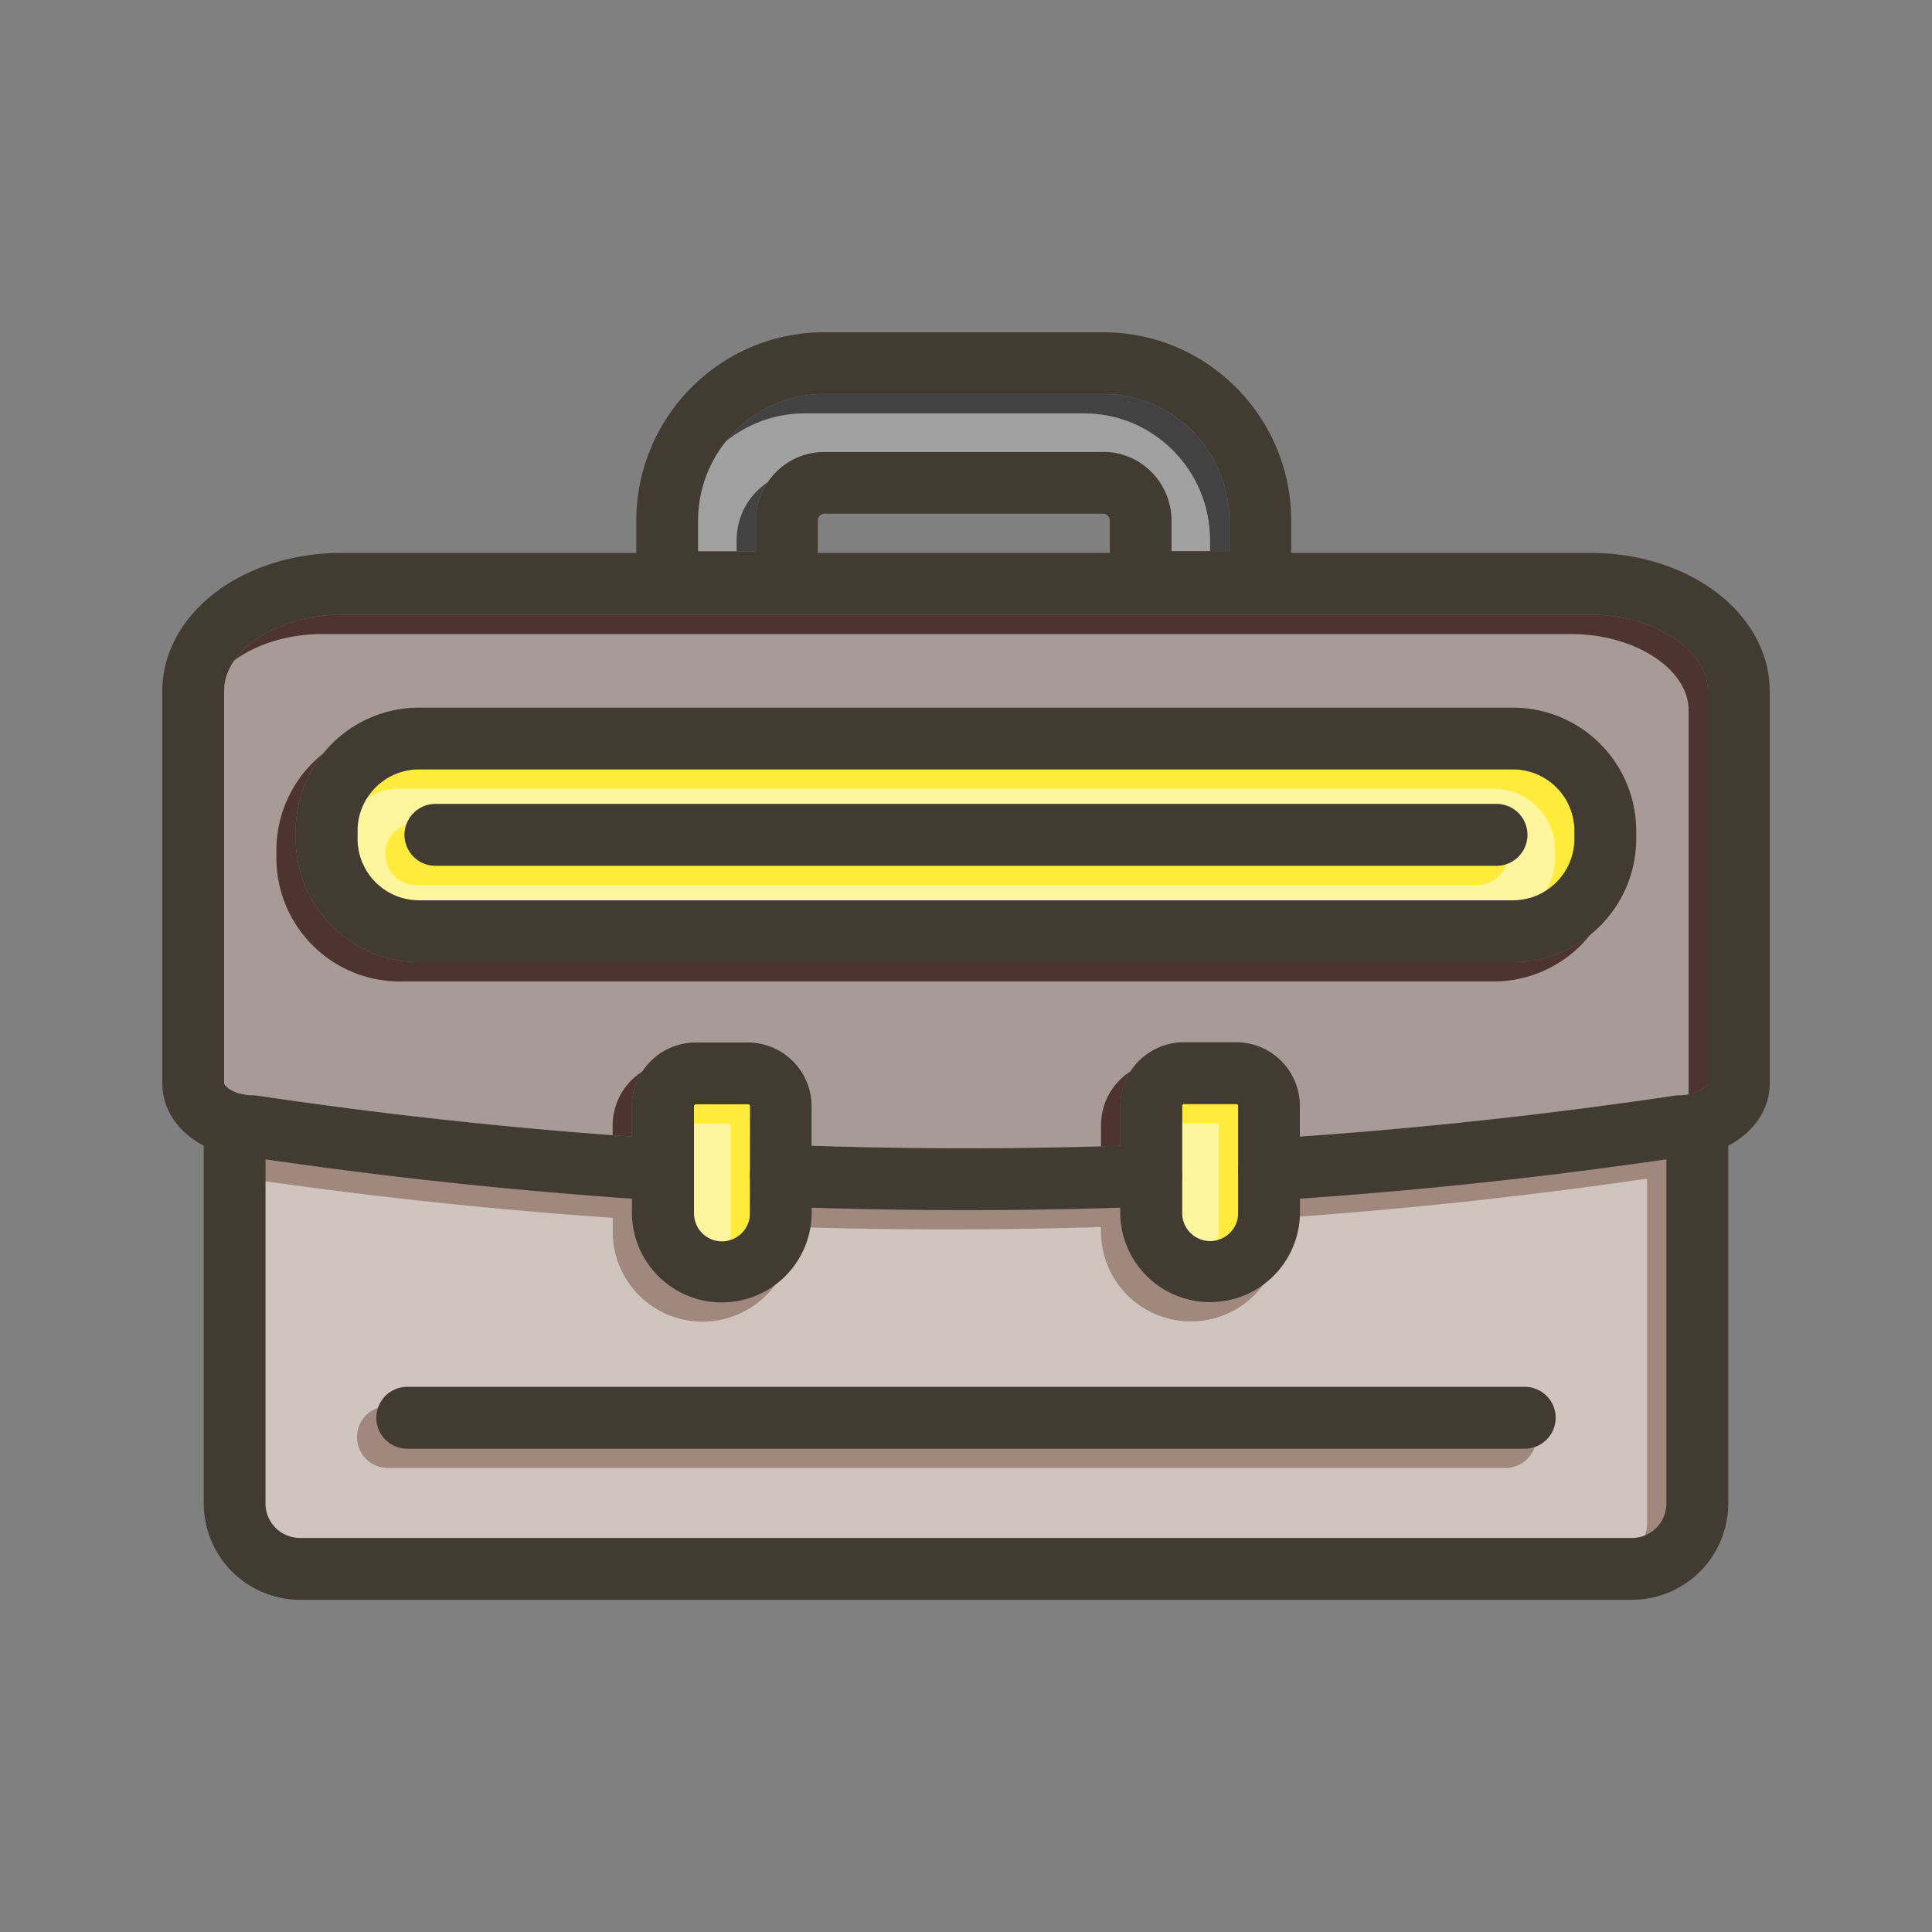 <svg id="Layer_1" viewBox="0 0 1000 1000" xmlns="http://www.w3.org/2000/svg" data-name="Layer 1"><rect x="0" y="0" width="1000" height="1000" fill="#808080" stroke="none"/><path d="m388.16 572.54v56a14.51 14.51 0 0 1 -29 0v-56a1 1 0 0 1 1-1h27.11a1 1 0 0 1 .89 1z" fill="#ffeb3b"/><path d="m640.86 572.38v56a14.51 14.51 0 0 1 -29 0v-56a1 1 0 0 1 .95-1h27.09a1 1 0 0 1 .96 1z" fill="#ffeb3b"/><path d="m823.13 318.18h-646.26c-33 0-60.87 18.05-60.87 39.43v203.08c0 .91 2.9 4.08 8.69 5.51.29 0 .58.12.87.2a25.8 25.8 0 0 0 5.22.51 16.78 16.78 0 0 1 2.35.17c9.44 1.4 17.72 2.59 25.32 3.63 55.94 7.76 112.59 13.66 168.65 17.57v-15.74a33 33 0 0 1 33-33h27.11a33 33 0 0 1 33 33v20.52c53 1.72 106.63 1.72 159.68 0v-20.68a33 33 0 0 1 32.95-33h27.06a33 33 0 0 1 33 33v15.91c56.06-3.91 112.71-9.81 168.63-17.57 7.62-1 15.9-2.23 25.34-3.63a16.78 16.78 0 0 1 2.35-.17 25.8 25.8 0 0 0 5.22-.51c.29-.08.58-.15.87-.2 5.79-1.43 8.69-4.6 8.69-5.51v-203.09c0-21.38-27.88-39.43-60.87-39.43zm23.8 116a63.87 63.87 0 0 1 -63.79 63.82h-566.28a63.87 63.87 0 0 1 -63.79-63.8v-4.2a63.87 63.87 0 0 1 63.79-63.79h566.28a63.87 63.87 0 0 1 63.79 63.79z" fill="#4e342e"/><path d="m783.14 398.24h-566.28a31.82 31.82 0 0 0 -31.79 31.76v4.16a31.83 31.83 0 0 0 31.79 31.84h566.28a31.83 31.83 0 0 0 31.79-31.8v-4.2a31.82 31.82 0 0 0 -31.79-31.76zm-8.54 49.87h-549.2a16 16 0 1 1 0-32h549.2a16 16 0 0 1 0 32z" fill="#ffeb3b"/><path d="m636.33 269.58v15.68h-29.93v-15.68c0-19.68-15.8-35.69-35.22-35.69h-144.68c-19.42 0-35.22 16-35.22 35.69v15.68h-29.94v-15.68c0-36.19 29.23-65.63 65.16-65.63h144.68c35.93.05 65.15 29.44 65.15 65.63z" fill="#424242"/><path d="m845.87 602.42c-57.37 8-115.51 14-173 18v8a46.51 46.51 0 0 1 -93 0v-3.31q-39.87 1.24-79.87 1.24t-79.84-1.27v3.47a46.51 46.51 0 0 1 -93 0v-8.18c-57.5-4-115.64-10-173-18-5.18-.71-10.68-1.49-16.65-2.36v178.2a17.86 17.86 0 0 0 17.84 17.84h689.35a17.86 17.86 0 0 0 17.84-17.84v-178.15c-5.97.87-11.48 1.65-16.67 2.36zm-56.66 147.41h-578.42a16 16 0 1 1 0-32h578.42a16 16 0 0 1 0 32z" fill="#a1887f"/><g fill="#fff" opacity=".5"><path d="m378.16 582.54v56a14.51 14.51 0 0 1 -29 0v-56a1 1 0 0 1 1-1h27.11a1 1 0 0 1 .89 1z"/><path d="m630.86 582.38v56a14.51 14.51 0 0 1 -29 0v-56a1 1 0 0 1 .95-1h27.09a1 1 0 0 1 .96 1z"/><path d="m813.13 328.18h-646.26c-33 0-60.87 18.05-60.87 39.43v203.08c0 .91 2.9 4.08 8.69 5.51.29 0 .58.12.87.2a25.8 25.8 0 0 0 5.22.51 16.78 16.78 0 0 1 2.35.17c9.44 1.4 17.72 2.59 25.32 3.63 55.94 7.76 112.59 13.66 168.65 17.57v-15.74a33 33 0 0 1 33-33h27.11a33 33 0 0 1 33 33v20.52c53 1.72 106.63 1.72 159.68 0v-20.68a33 33 0 0 1 32.95-33h27.06a33 33 0 0 1 33 33v15.91c56.06-3.91 112.71-9.81 168.63-17.57 7.62-1 15.9-2.23 25.34-3.63a16.78 16.78 0 0 1 2.35-.17 25.8 25.8 0 0 0 5.22-.51c.29-.08.58-.15.87-.2 5.79-1.43 8.69-4.6 8.69-5.51v-203.09c0-21.38-27.88-39.43-60.87-39.43zm23.8 116a63.87 63.87 0 0 1 -63.79 63.82h-566.28a63.87 63.87 0 0 1 -63.79-63.8v-4.2a63.87 63.87 0 0 1 63.79-63.79h566.28a63.87 63.87 0 0 1 63.79 63.79z"/><path d="m773.14 408.24h-566.28a31.82 31.82 0 0 0 -31.79 31.76v4.16a31.83 31.83 0 0 0 31.79 31.84h566.28a31.83 31.83 0 0 0 31.79-31.8v-4.2a31.82 31.82 0 0 0 -31.79-31.76zm-8.54 49.87h-549.2a16 16 0 1 1 0-32h549.2a16 16 0 0 1 0 32z"/><path d="m626.33 279.58v15.68h-29.93v-15.68c0-19.68-15.8-35.69-35.22-35.69h-144.68c-19.42 0-35.22 16-35.22 35.69v15.68h-29.94v-15.68c0-36.19 29.23-65.63 65.16-65.63h144.68c35.93.05 65.15 29.44 65.15 65.63z"/><path d="m835.87 612.42c-57.37 8-115.51 14-173 18v8a46.51 46.51 0 0 1 -93 0v-3.31q-39.87 1.24-79.87 1.24t-79.84-1.27v3.47a46.51 46.51 0 0 1 -93 0v-8.18c-57.5-4-115.64-10-173-18-5.18-.71-10.68-1.49-16.65-2.36v178.2a17.86 17.86 0 0 0 17.84 17.84h689.35a17.86 17.86 0 0 0 17.84-17.84v-178.15c-5.97.87-11.48 1.65-16.67 2.36zm-56.66 147.41h-578.42a16 16 0 1 1 0-32h578.42a16 16 0 0 1 0 32z"/></g><g fill="#413b32"><path d="m611.82 607.89a16 16 0 0 1 -15.37 16.61q-8.3.32-16.61.58-39.84 1.27-79.84 1.27t-79.84-1.27q-8.31-.26-16.61-.58a16 16 0 0 1 1.23-32q7.68.3 15.38.54c53 1.72 106.63 1.72 159.68 0q7.7-.24 15.38-.54a16 16 0 0 1 16.6 15.39z"/><path d="m916 357.61v203.08c0 13.75-8.46 25.59-21.46 32.31a55 55 0 0 1 -24.1 5.91l-7.9 1.15c-6 .87-11.48 1.65-16.67 2.36-57.37 8-115.51 14-173 18q-7.5.52-15 1h-1a16 16 0 0 1 -16-15c0-.34 0-.68 0-1a16 16 0 0 1 15-16q8.49-.54 17-1.14c56.06-3.91 112.71-9.81 168.63-17.57 7.62-1 15.9-2.23 25.34-3.63a16.78 16.78 0 0 1 2.35-.17 25.8 25.8 0 0 0 5.22-.51l.87-.2c5.79-1.43 8.69-4.6 8.69-5.51v-203.08c0-21.38-27.88-39.43-60.87-39.43h-646.23c-33 0-60.87 18.05-60.87 39.43v203.08c0 .91 2.9 4.08 8.69 5.51l.87.2a25.8 25.8 0 0 0 5.22.51 16.78 16.78 0 0 1 2.35.17c9.44 1.4 17.72 2.59 25.32 3.63 55.94 7.76 112.59 13.66 168.65 17.57q8.52.62 17 1.14a16 16 0 0 1 15 16v1a16 16 0 0 1 -17 15q-7.49-.48-15-1c-57.5-4-115.64-10-173-18-5.18-.71-10.68-1.49-16.65-2.36l-7.9-1.15a55 55 0 0 1 -24.1-5.91c-12.99-6.72-21.45-18.56-21.45-32.31v-203.08c0-19.8 10.63-38.82 29.16-52.18 17.22-12.43 39.84-19.25 63.71-19.25h646.26c23.86 0 46.49 6.83 63.71 19.25 18.53 13.36 29.16 32.38 29.16 52.18z"/><path d="m894.54 581.87v196.34a49.9 49.9 0 0 1 -49.84 49.84h-689.4a49.9 49.9 0 0 1 -49.84-49.84v-196.34a16 16 0 0 1 16-16 15.73 15.73 0 0 1 3.23.33l.87.2a16 16 0 0 1 11.86 15.46v196.35a17.86 17.86 0 0 0 17.84 17.84h689.44a17.86 17.86 0 0 0 17.84-17.84v-196.34a16 16 0 0 1 11.86-15.46l.87-.2a15.73 15.73 0 0 1 3.23-.33 16 16 0 0 1 16.04 15.99z"/><path d="m387.21 539.58h-27.11a33 33 0 0 0 -33 33v56a46.51 46.51 0 0 0 93 0v-56a33 33 0 0 0 -32.89-33zm1 89a14.51 14.51 0 0 1 -29 0v-56a1 1 0 0 1 1-1h27.11a1 1 0 0 1 1 1z"/><path d="m639.9 539.43h-27.11a33 33 0 0 0 -32.95 33v56a46.51 46.51 0 0 0 93 0v-56a33 33 0 0 0 -32.94-33zm1 89a14.51 14.51 0 0 1 -29 0v-56a1 1 0 0 1 .95-1h27.05a1 1 0 0 1 1 1z"/><path d="m783.14 366.24h-566.28a63.87 63.87 0 0 0 -63.79 63.76v4.16a63.87 63.87 0 0 0 63.79 63.84h566.28a63.87 63.87 0 0 0 63.79-63.8v-4.2a63.87 63.87 0 0 0 -63.79-63.76zm31.79 67.95a31.83 31.83 0 0 1 -31.79 31.81h-566.28a31.83 31.83 0 0 1 -31.79-31.8v-4.2a31.82 31.82 0 0 1 31.79-31.79h566.28a31.82 31.82 0 0 1 31.79 31.79z"/><path d="m790.6 432.11a16 16 0 0 1 -16 16h-549.2a16 16 0 1 1 0-32h549.2a16 16 0 0 1 16 16z"/><path d="m571.18 172h-144.68c-53.58 0-97.16 43.8-97.16 97.63v31.68a16 16 0 0 0 16 16h61.94a16 16 0 0 0 16-16v-31.73a3.52 3.52 0 0 1 3.22-3.69h144.68a3.53 3.53 0 0 1 3.22 3.69v31.68a16 16 0 0 0 16 16h61.93a16 16 0 0 0 16-16v-31.68c0-53.83-43.58-97.58-97.15-97.58zm0 61.94h-144.68c-19.42 0-35.22 16-35.22 35.69v15.68h-29.94v-15.73c0-36.19 29.23-65.63 65.16-65.63h144.68c35.93 0 65.15 29.44 65.15 65.63v15.68h-29.93v-15.68c0-19.68-15.8-35.69-35.22-35.69z"/><path d="m805.21 733.83a16 16 0 0 1 -16 16h-578.42a16 16 0 1 1 0-32h578.42a16 16 0 0 1 16 16z"/></g></svg>